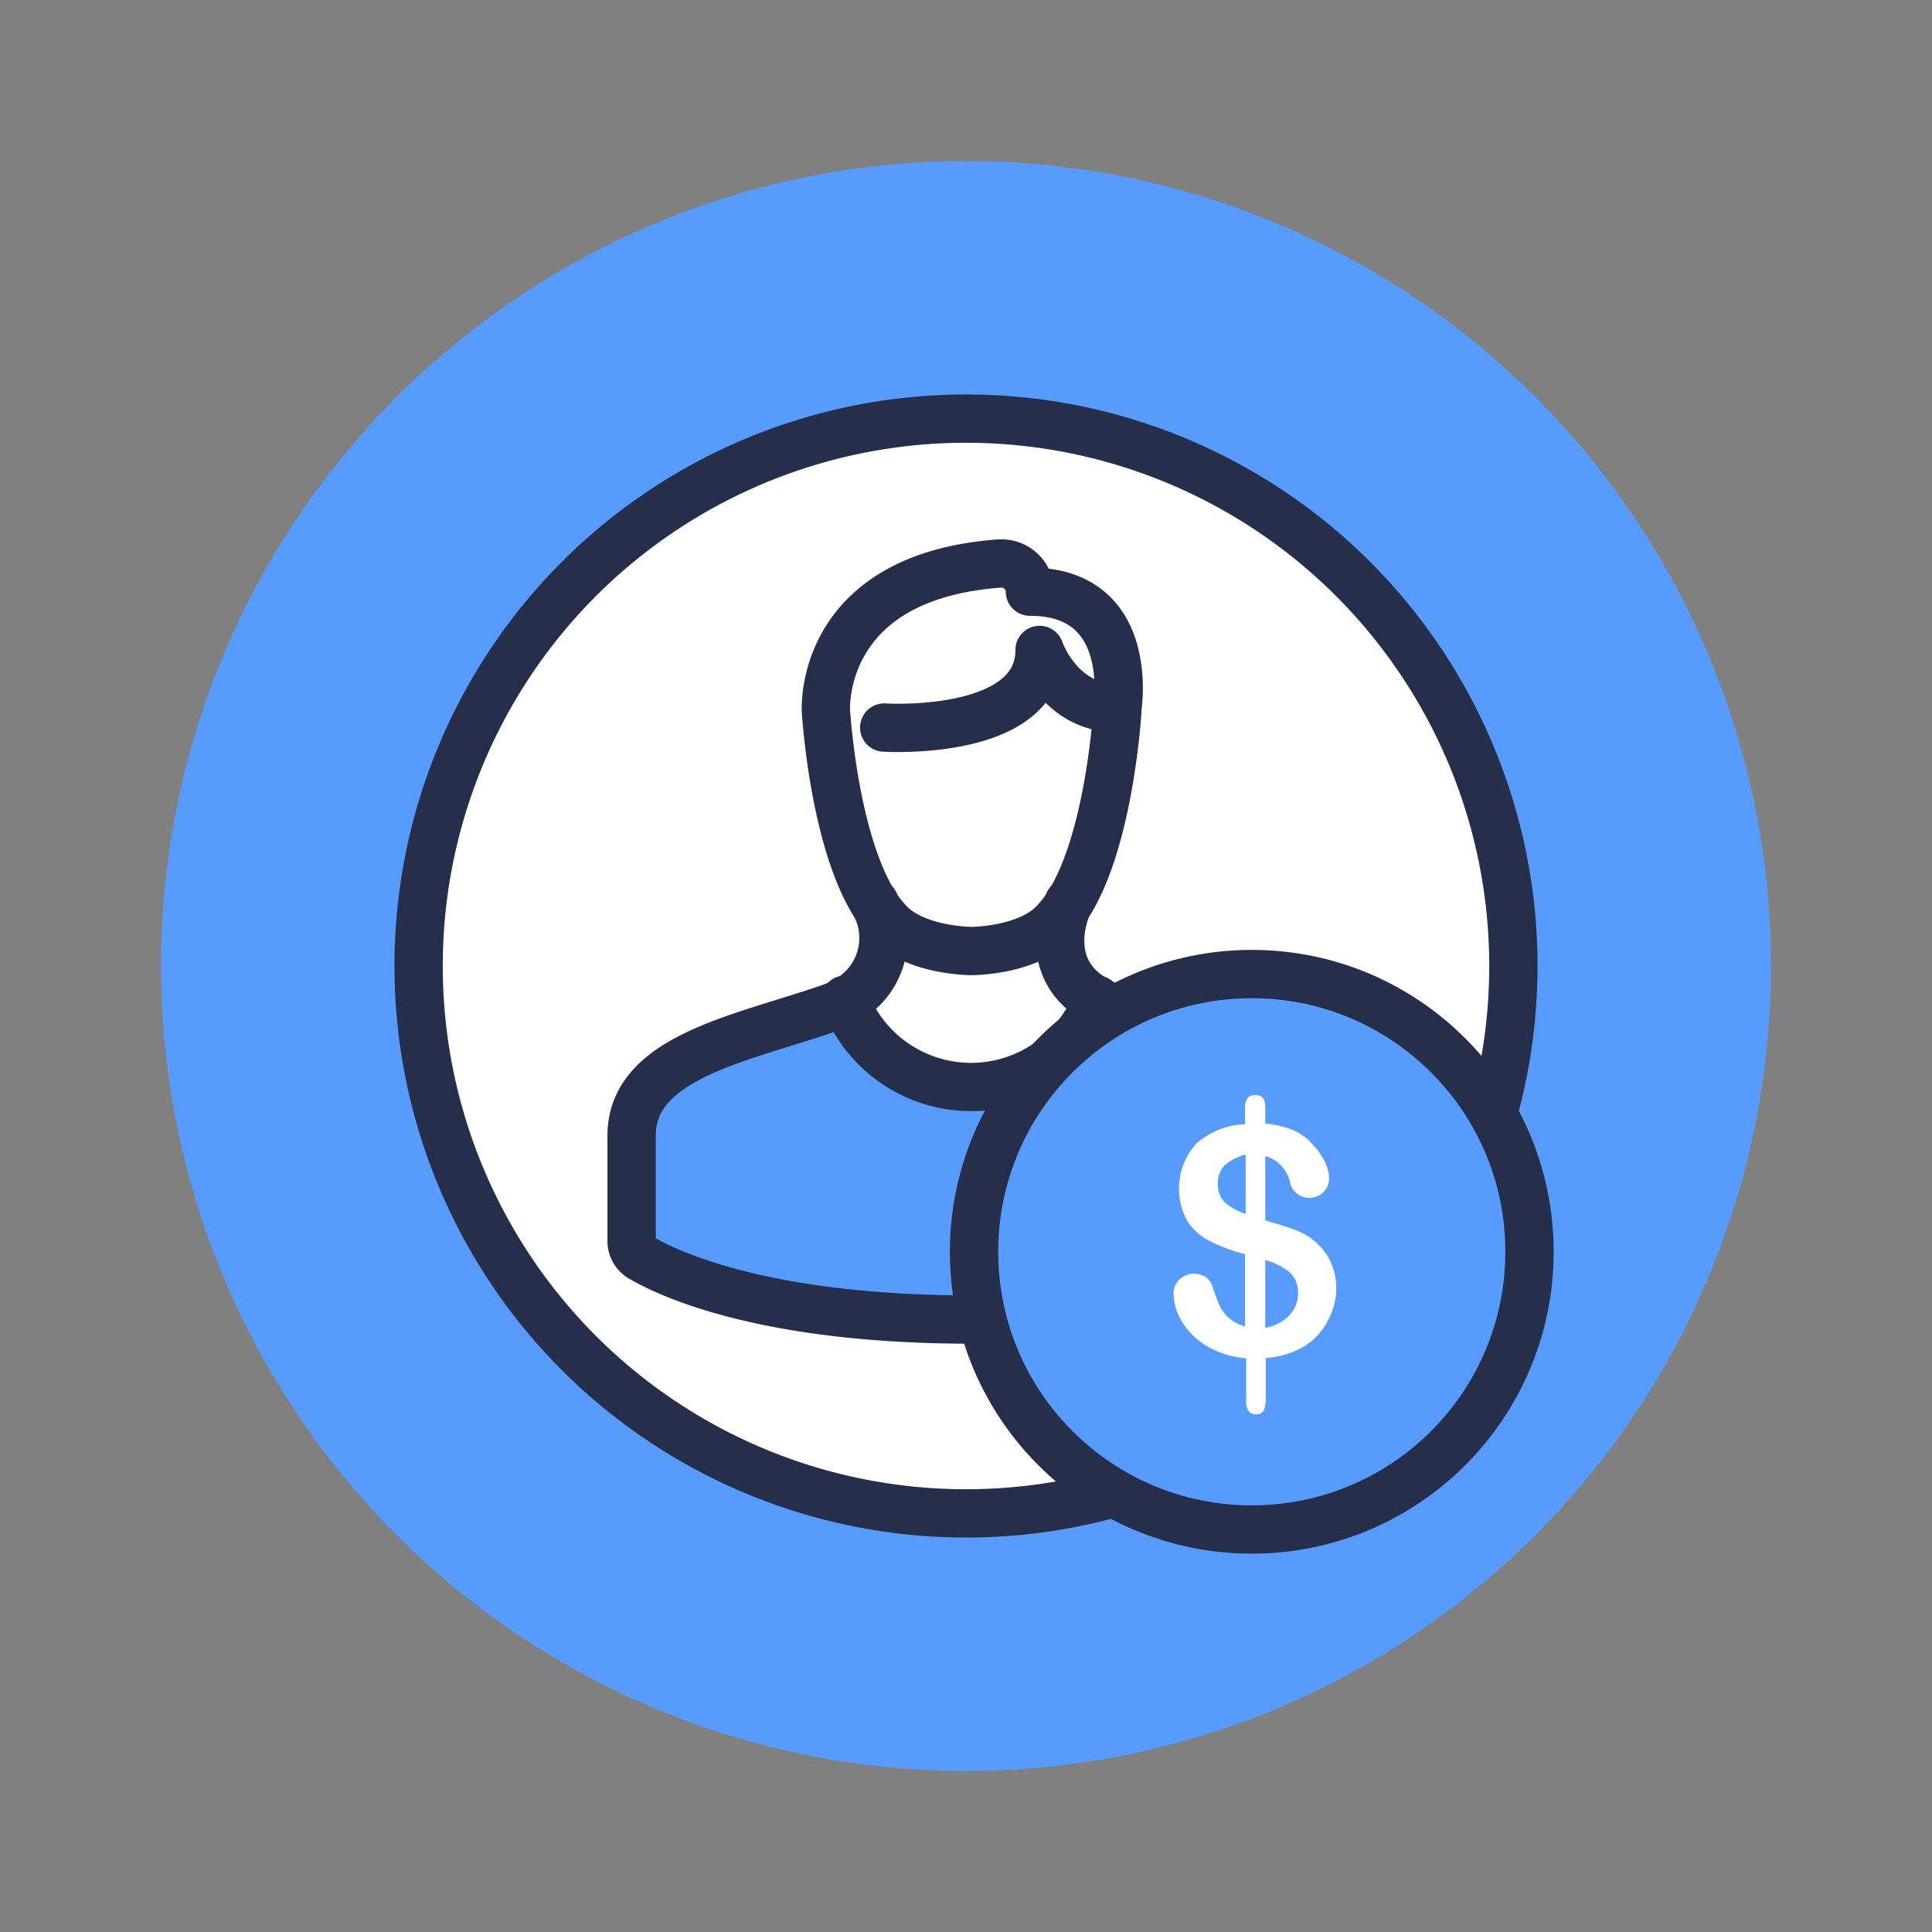 <svg id="Layer_1" data-name="Layer 1" xmlns="http://www.w3.org/2000/svg" viewBox="0 0 120 120"><rect x="0" y="0" width="120" height="120" fill="#808080" stroke="none"/><defs><style>.cls-1,.cls-5{fill:#579bfc;}.cls-2,.cls-3{fill:#fff;}.cls-2,.cls-4,.cls-5{stroke:#252e4a;stroke-linecap:round;stroke-linejoin:round;stroke-width:3px;}.cls-4{fill:none;}</style></defs><title>Paying Accounts</title><circle class="cls-1" cx="60" cy="60" r="50"/><circle class="cls-2" cx="60" cy="60" r="34"/><path class="cls-1" d="M81.47,70.54v6.58a1.23,1.23,0,0,1-.59,1c-1.77,1-7.74,3.84-20.53,3.84s-18.76-2.81-20.53-3.84a1.21,1.21,0,0,1-.59-1V70.54c0-4.83,6.64-6,12.07-7.85a6.69,6.69,0,0,0,1.23-.53,8.38,8.38,0,0,0,15.63,0,6.8,6.8,0,0,0,1.24.53C74.83,64.5,81.47,65.71,81.47,70.54Z"/><path class="cls-3" d="M69.4,44v.16s-.47,8.09-3.12,12.14a7.54,7.54,0,0,1-.84,1.06c-1.7,1.72-5.09,1.72-5.09,1.72s-3.4,0-5.09-1.72a7.59,7.59,0,0,1-.85-1.06c-2.64-4-3.11-12.14-3.11-12.14S50.76,35.83,62.08,35h.13A1.76,1.76,0,0,1,64,36.75C70.6,36.75,69.4,44,69.4,44Z"/><path class="cls-3" d="M68.16,62.16a8.38,8.38,0,0,1-15.63,0,4.42,4.42,0,0,0,1.88-5.87,7.59,7.59,0,0,0,.85,1.06c1.69,1.72,5.09,1.72,5.09,1.72s3.39,0,5.09-1.72a7.54,7.54,0,0,0,.84-1.06C65.93,57.17,64.91,60.38,68.16,62.16Z"/><path class="cls-4" d="M66.38,56.06s0,.08-.1.23c-.35.88-1.37,4.09,1.88,5.87a6.8,6.8,0,0,0,1.24.53c5.43,1.81,12.07,3,12.07,7.85v6.58a1.23,1.23,0,0,1-.59,1c-1.77,1-7.74,3.84-20.53,3.84s-18.76-2.81-20.53-3.84a1.21,1.21,0,0,1-.59-1V70.54c0-4.83,6.64-6,12.07-7.85a6.69,6.69,0,0,0,1.23-.53,4.42,4.42,0,0,0,1.88-5.87,1.17,1.17,0,0,0-.1-.23"/><path class="cls-4" d="M52.5,62.09l0,.07a8.38,8.38,0,0,0,15.63,0l0-.07"/><path class="cls-4" d="M54.92,45.19s9.65.61,9.65-4.82c0,0,1.21,3.62,4.83,3.62,0,0,1.2-7.24-5.43-7.24A1.76,1.76,0,0,0,62.21,35h-.13c-11.32.83-10.78,9.15-10.78,9.15s.47,8.09,3.11,12.14a7.59,7.59,0,0,0,.85,1.06c1.69,1.72,5.09,1.72,5.09,1.72s3.39,0,5.09-1.72a7.54,7.54,0,0,0,.84-1.06c2.65-4,3.12-12.14,3.12-12.14"/><circle class="cls-5" cx="77.75" cy="77.75" r="17.25"/><path class="cls-3" d="M78.59,68.79v1a6.06,6.06,0,0,1,1.77.42,3.54,3.54,0,0,1,1.28,1,3.7,3.7,0,0,1,.67,1,2.26,2.26,0,0,1,.24,1,1.14,1.14,0,0,1-.35.83,1.16,1.16,0,0,1-.86.36,1.21,1.21,0,0,1-1.22-1,2.16,2.16,0,0,0-1.53-1.59v4c.8.22,1.43.42,1.9.6a4,4,0,0,1,1.27.78,3.6,3.6,0,0,1,.92,1.26A4.11,4.11,0,0,1,83,80a4.27,4.27,0,0,1-.51,2A4.15,4.15,0,0,1,81,83.63a5.5,5.5,0,0,1-2.38.72v2.4a2.39,2.39,0,0,1-.11.83.48.48,0,0,1-.49.26.51.51,0,0,1-.48-.22,1.14,1.14,0,0,1-.14-.65v-2.6a6,6,0,0,1-2-.53,4.8,4.8,0,0,1-1.41-1,4.19,4.19,0,0,1-.83-1.25,3.3,3.3,0,0,1-.27-1.27,1.18,1.18,0,0,1,.36-.84,1.32,1.32,0,0,1,1.63-.16,1,1,0,0,1,.42.56,11,11,0,0,0,.45,1.21,2.34,2.34,0,0,0,.58.77,2.61,2.61,0,0,0,1,.53V77.9a11.48,11.48,0,0,1-2.16-.8,3.59,3.59,0,0,1-1.41-1.24,4.17,4.17,0,0,1,.52-4.8,4.77,4.77,0,0,1,3.05-1.23v-1q0-.81.6-.81C78.39,68,78.59,68.26,78.59,68.79ZM77.37,75.4V71.71a3.37,3.37,0,0,0-1.26.63,1.49,1.49,0,0,0-.46,1.2,1.51,1.51,0,0,0,.43,1.15A4,4,0,0,0,77.37,75.4Zm1.22,2.86v4.21a2.64,2.64,0,0,0,1.5-.78,1.93,1.93,0,0,0,.53-1.36,1.65,1.65,0,0,0-.51-1.3A4.3,4.3,0,0,0,78.59,78.26Z"/></svg>